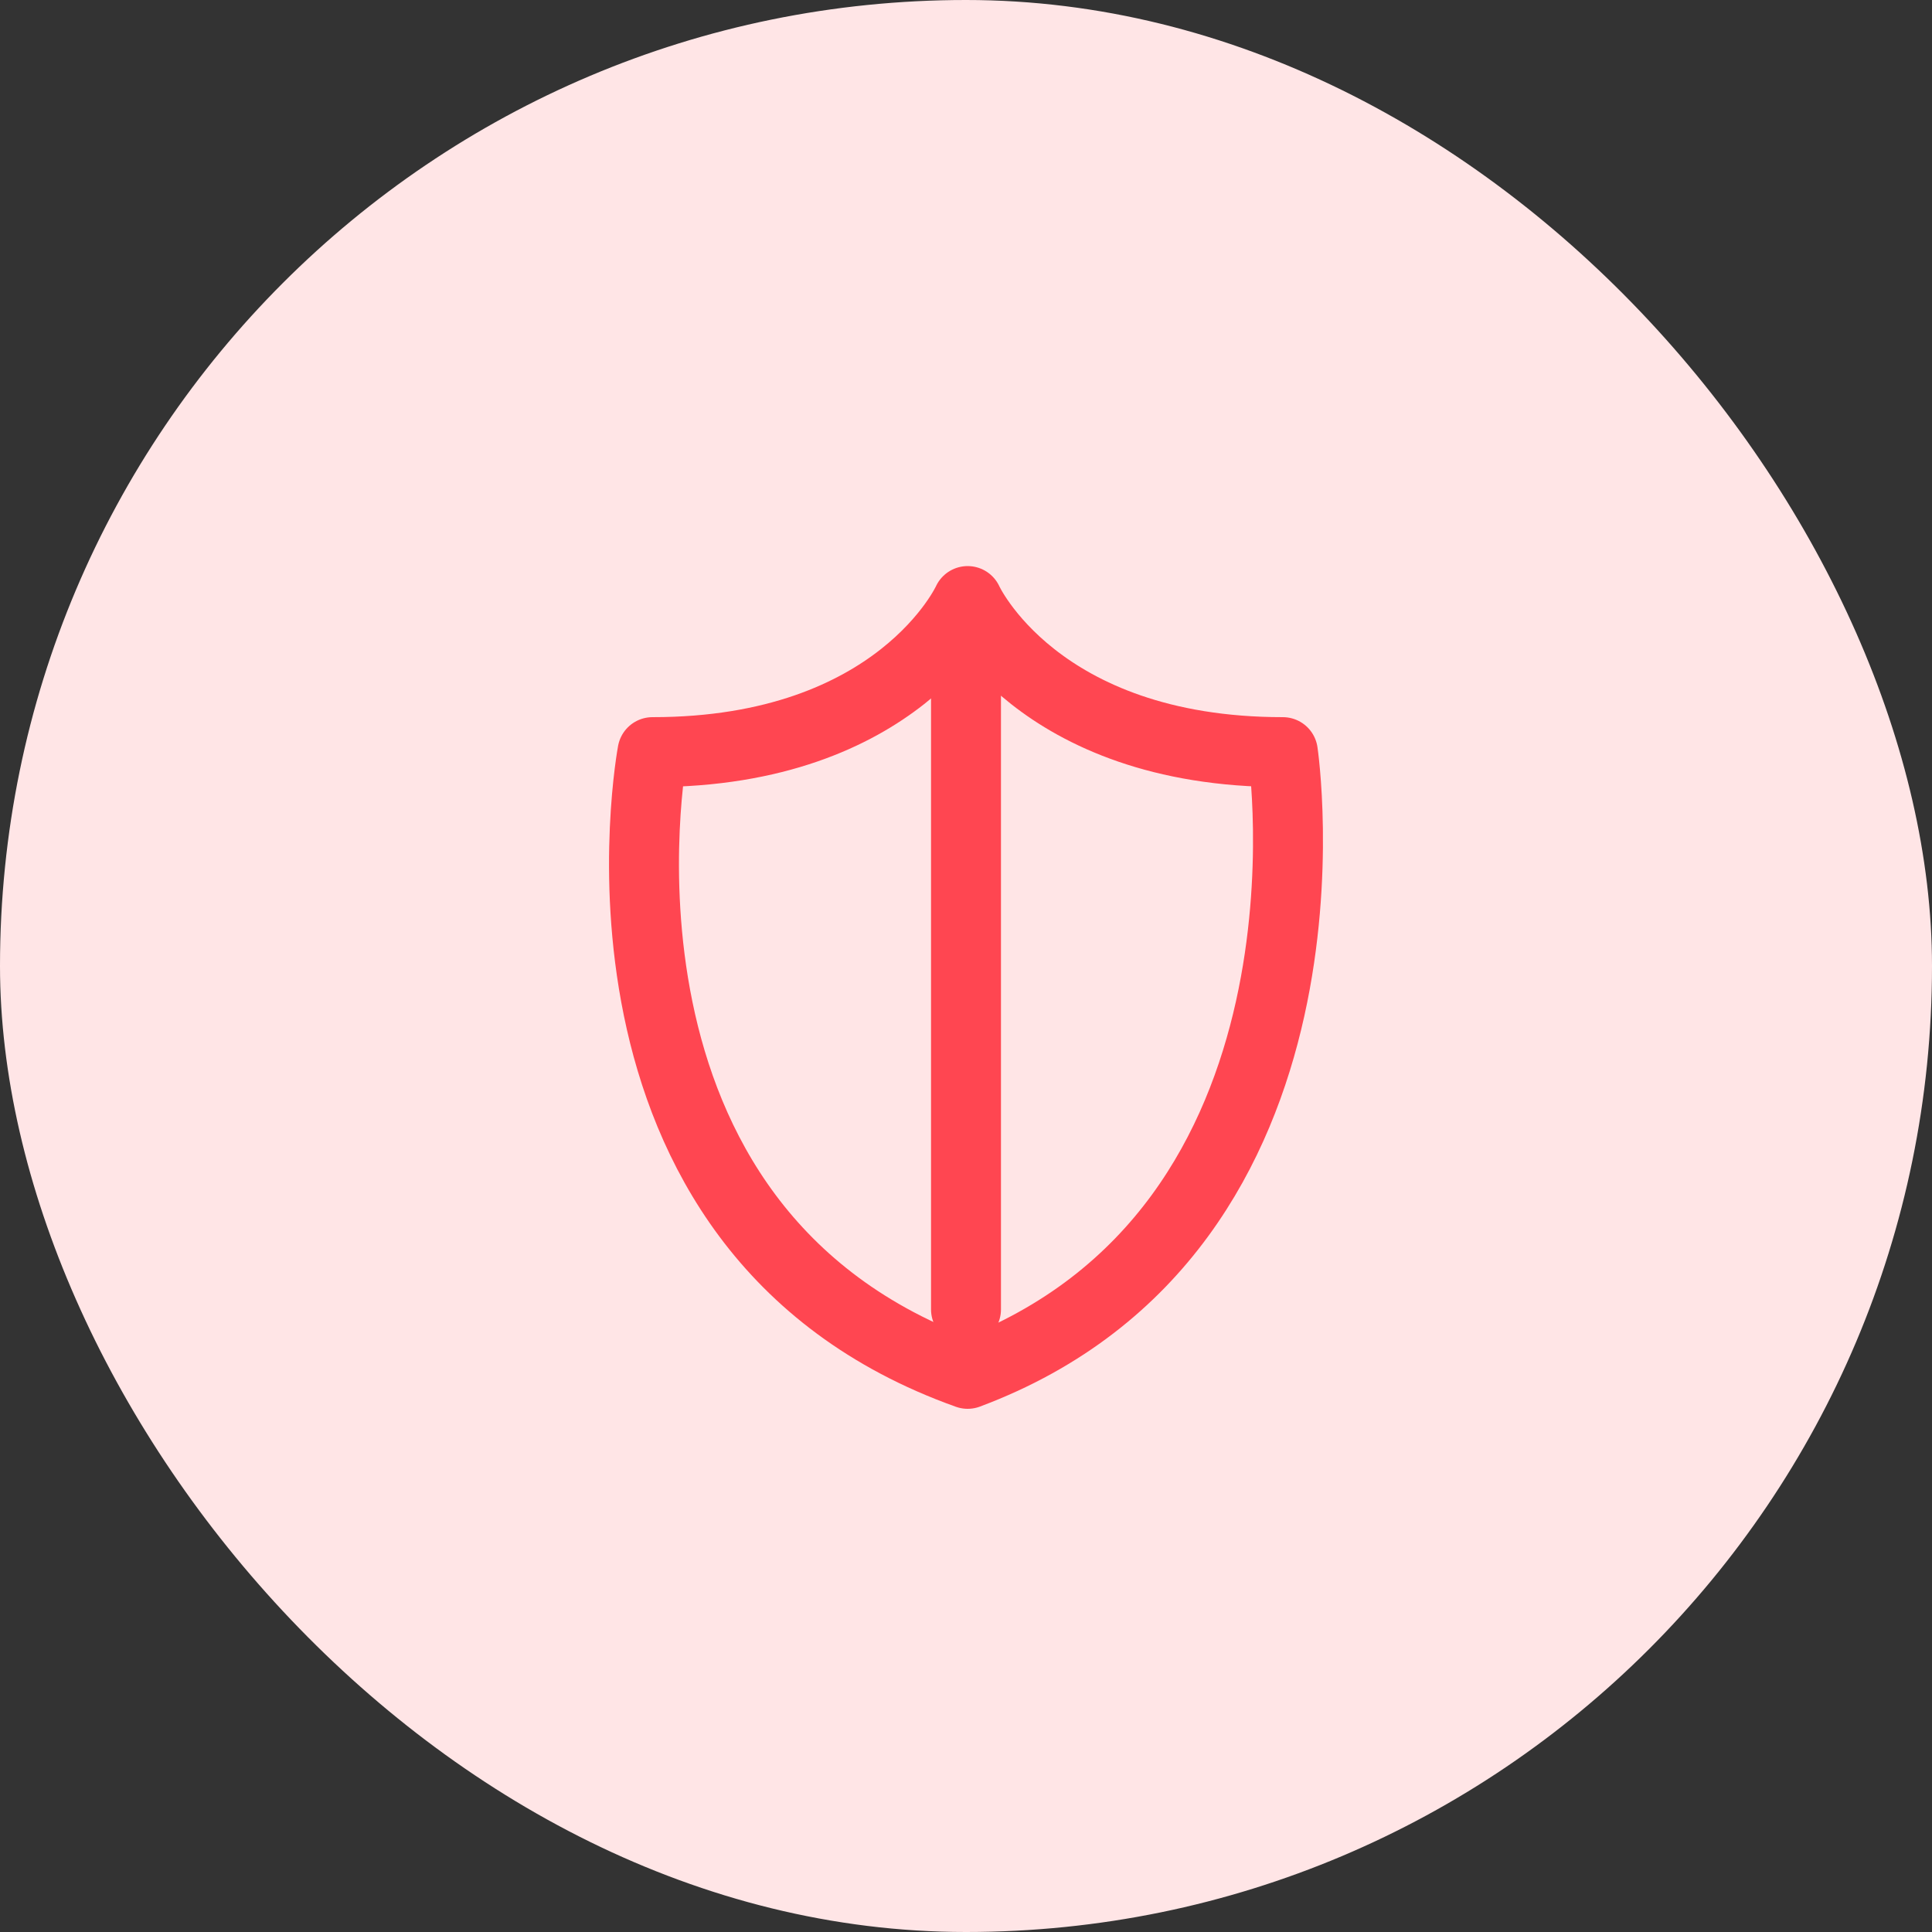 <svg xmlns="http://www.w3.org/2000/svg" width="100" height="100" fill="none" viewBox="0 0 100 100">
    <rect x="0" y="0" width="100" height="100" fill="#333333" stroke="none"/>
    <rect width="100" height="100" fill="#FFE5E6" rx="50"/>
    <path fill-rule="evenodd" stroke="#FF4651" stroke-linecap="round" stroke-linejoin="round" stroke-width="3.62" d="M50.085 71.11C70.081 63.631 66.4 38.93 66.4 38.93c-12.767 0-16.315-7.82-16.315-7.82s-3.545 7.82-16.312 7.82c0 0-4.654 24.702 16.312 32.18z" clip-rule="evenodd"/>
    <path stroke="#FF4651" stroke-linecap="round" stroke-linejoin="round" stroke-width="3.62" d="M50 34.443v33.334"/>
</svg>
